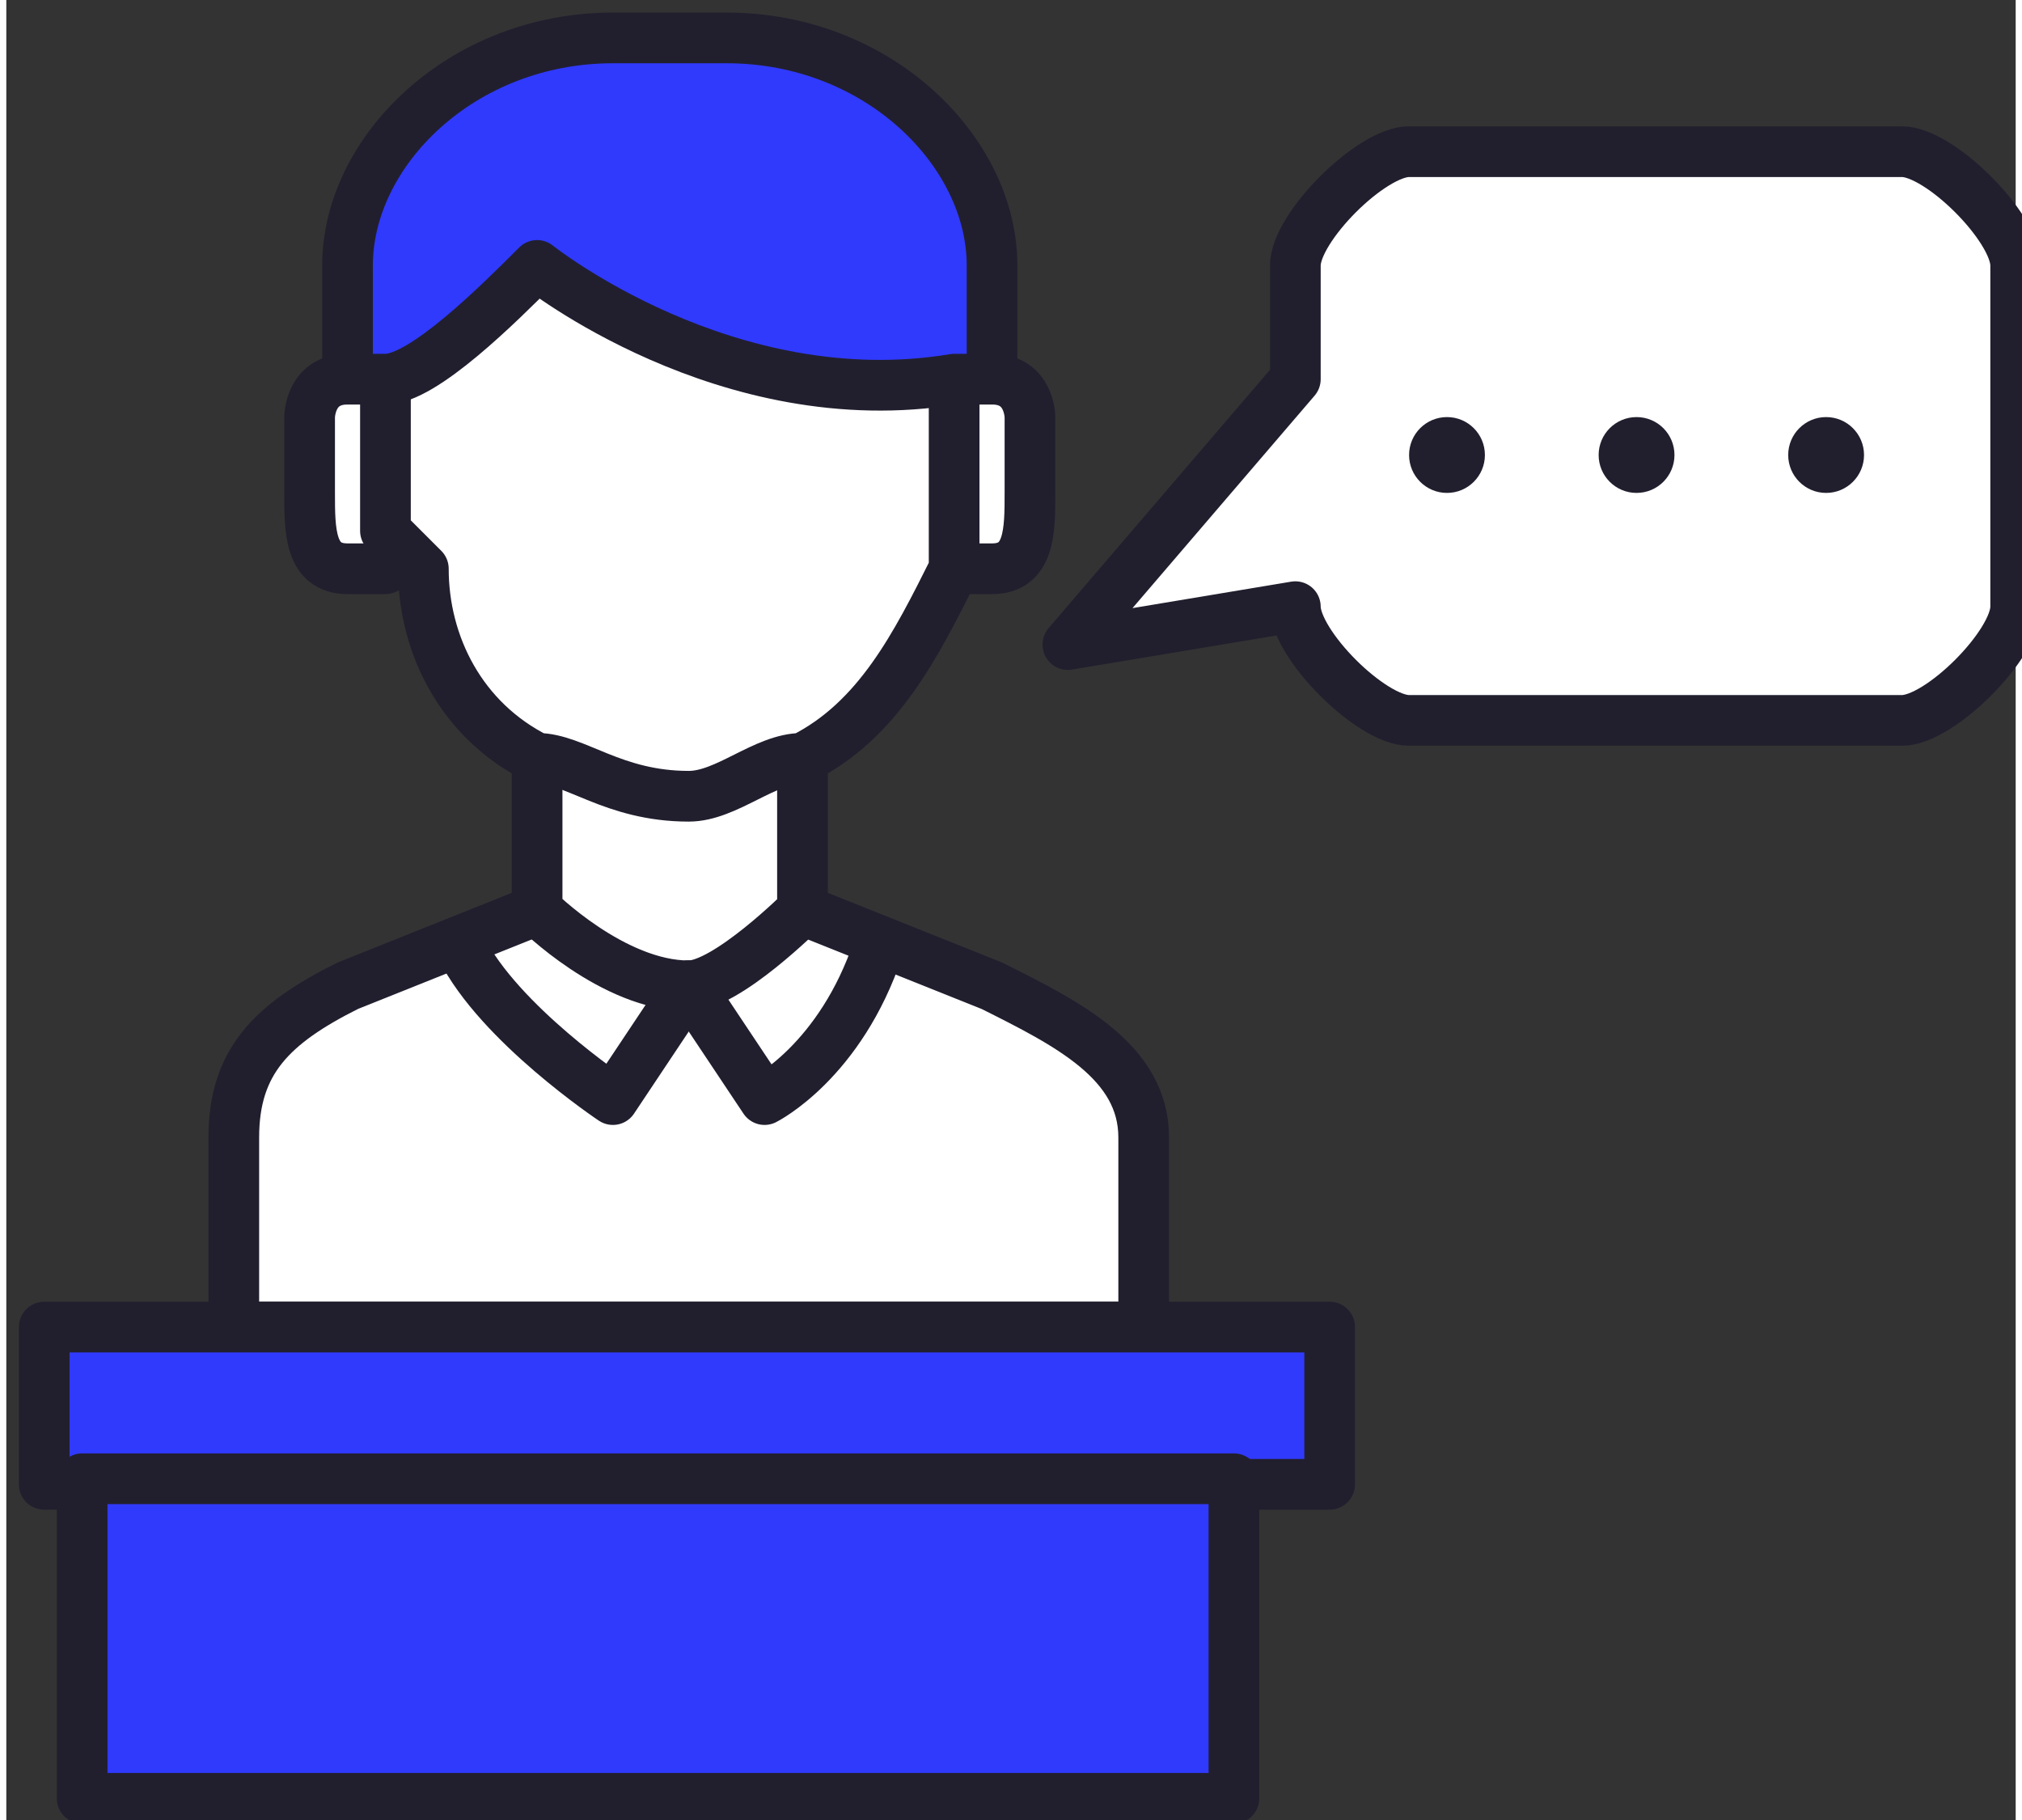 <?xml version="1.0" encoding="UTF-8"?>
<!DOCTYPE svg PUBLIC "-//W3C//DTD SVG 1.0//EN" "http://www.w3.org/TR/2001/REC-SVG-20010904/DTD/svg10.dtd">
<!-- Creator: CorelDRAW X8 -->
<svg xmlns="http://www.w3.org/2000/svg" xml:space="preserve" width="6.77mm" height="6.093mm" version="1.0" style="shape-rendering:geometricPrecision; text-rendering:geometricPrecision; image-rendering:optimizeQuality; fill-rule:evenodd; clip-rule:evenodd"
viewBox="0 0 53 48"
 xmlns:xlink="http://www.w3.org/1999/xlink">
 <rect x="0" y="0" width="53" height="48" fill="#333333" stroke="none"/>
 <defs>
  <style type="text/css">
   <![CDATA[
    .str0 {stroke:#211F2E;stroke-width:1.337;stroke-linecap:round;stroke-linejoin:round}
    .fil2 {fill:none}
    .fil4 {fill:#211F2E}
    .fil3 {fill:#303AFD}
    .fil1 {fill:#7B80B4}
    .fil0 {fill:white}
   ]]>
  </style>
 </defs>
 <g id="Слой_x0020_1">
  <g id="_1859152190032">
   <g>
    <path class="fil0" d="M18 26c-2,0 -4,-2 -4,-2l0 -4 0 0c1,0 2,1 4,1 1,0 2,-1 3,-1l0 0 0 4c0,0 -2,2 -3,2z"/>
    <path class="fil0" d="M14 7c0,0 5,4 11,3 0,0 0,0 0,0l0 0 0 4c0,0 0,0 0,1 -1,2 -2,4 -4,5 -1,0 -2,1 -3,1 -2,0 -3,-1 -4,-1 -2,-1 -3,-3 -3,-5 -1,-1 -1,-1 -1,-1l0 -4c0,0 0,0 0,0 1,0 3,-2 4,-3z"/>
    <path class="fil0" d="M14 24c0,0 2,2 4,2 1,0 3,-2 3,-2l5 2c2,1 4,2 4,4l0 5 -24 0 0 -5c0,-2 1,-3 3,-4l5 -2z"/>
    <path class="fil0" d="M25 14l0 -4 0 0c0,0 1,0 1,0l0 0c1,0 1,1 1,1l0 2c0,1 0,2 -1,2l-1 0 0 0c0,-1 0,-1 0,-1z"/>
    <path class="fil0" d="M10 10l0 4c0,0 0,0 1,1l-1 0 -1 0c-1,0 -1,-1 -1,-2l0 -2c0,0 0,-1 1,-1l1 0 0 0c0,0 0,0 0,0z"/>
    <path class="fil1" d="M10 10c0,0 0,0 0,0 0,0 -1,0 -1,0l0 -3c0,-3 3,-6 7,-6l3 0c4,0 7,3 7,6l0 3c0,0 -1,0 -1,0 0,0 0,0 0,0 -6,1 -11,-3 -11,-3 -1,1 -3,3 -4,3 0,0 0,0 0,0z"/>
   </g>
   <g>
    <path class="fil2 str0" d="M25 10l0 4c0,0 0,0 0,1 -1,2 -2,4 -4,5 -1,0 -2,1 -3,1 -2,0 -3,-1 -4,-1 -2,-1 -3,-3 -3,-5 -1,-1 -1,-1 -1,-1l0 -4"/>
    <path class="fil2 str0" d="M10 10l0 0 -1 0c-1,0 -1,1 -1,1l0 2c0,1 0,2 1,2l1 0"/>
    <path class="fil2 str0" d="M25 10l1 0 0 0c1,0 1,1 1,1l0 2c0,1 0,2 -1,2l-1 0"/>
    <path class="fil3 str0" d="M10 10c0,0 -1,0 -1,0l0 -3c0,-3 3,-6 7,-6l3 0c4,0 7,3 7,6l0 3c0,0 -1,0 -1,0 0,0 0,0 0,0 -6,1 -11,-3 -11,-3 -1,1 -3,3 -4,3 0,0 0,0 0,0 0,0 0,0 0,0z"/>
    <path class="fil2 str0" d="M21 20l0 4c0,0 -2,2 -3,2 -2,0 -4,-2 -4,-2l0 -4"/>
    <path class="fil2 str0" d="M14 24l-5 2c-2,1 -3,2 -3,4l0 5 24 0 0 -5c0,-2 -2,-3 -4,-4l-5 -2"/>
   </g>
   <path class="fil2 str0" d="M18 26l-2 3c0,0 -3,-2 -4,-4"/>
   <path class="fil2 str0" d="M18 26l2 3c0,0 2,-1 3,-4"/>
   <rect class="fil3 str0" x="1" y="35" width="33.905" height="4.147"/>
   <rect class="fil3 str0" x="2" y="39" width="30.38" height="8.429"/>
   <path class="fil0 str0" d="M34 7l0 3 -6 7 6 -1 0 0c0,1 2,3 3,3l13 0c1,0 3,-2 3,-3l0 -9c0,-1 -2,-3 -3,-3l-13 0c-1,0 -3,2 -3,3z"/>
   <circle class="fil4" cx="38" cy="12" r="1"/>
   <circle class="fil4" cx="43" cy="12" r="1"/>
   <circle class="fil4" cx="48" cy="12" r="1"/>
  </g>
 </g>
</svg>
